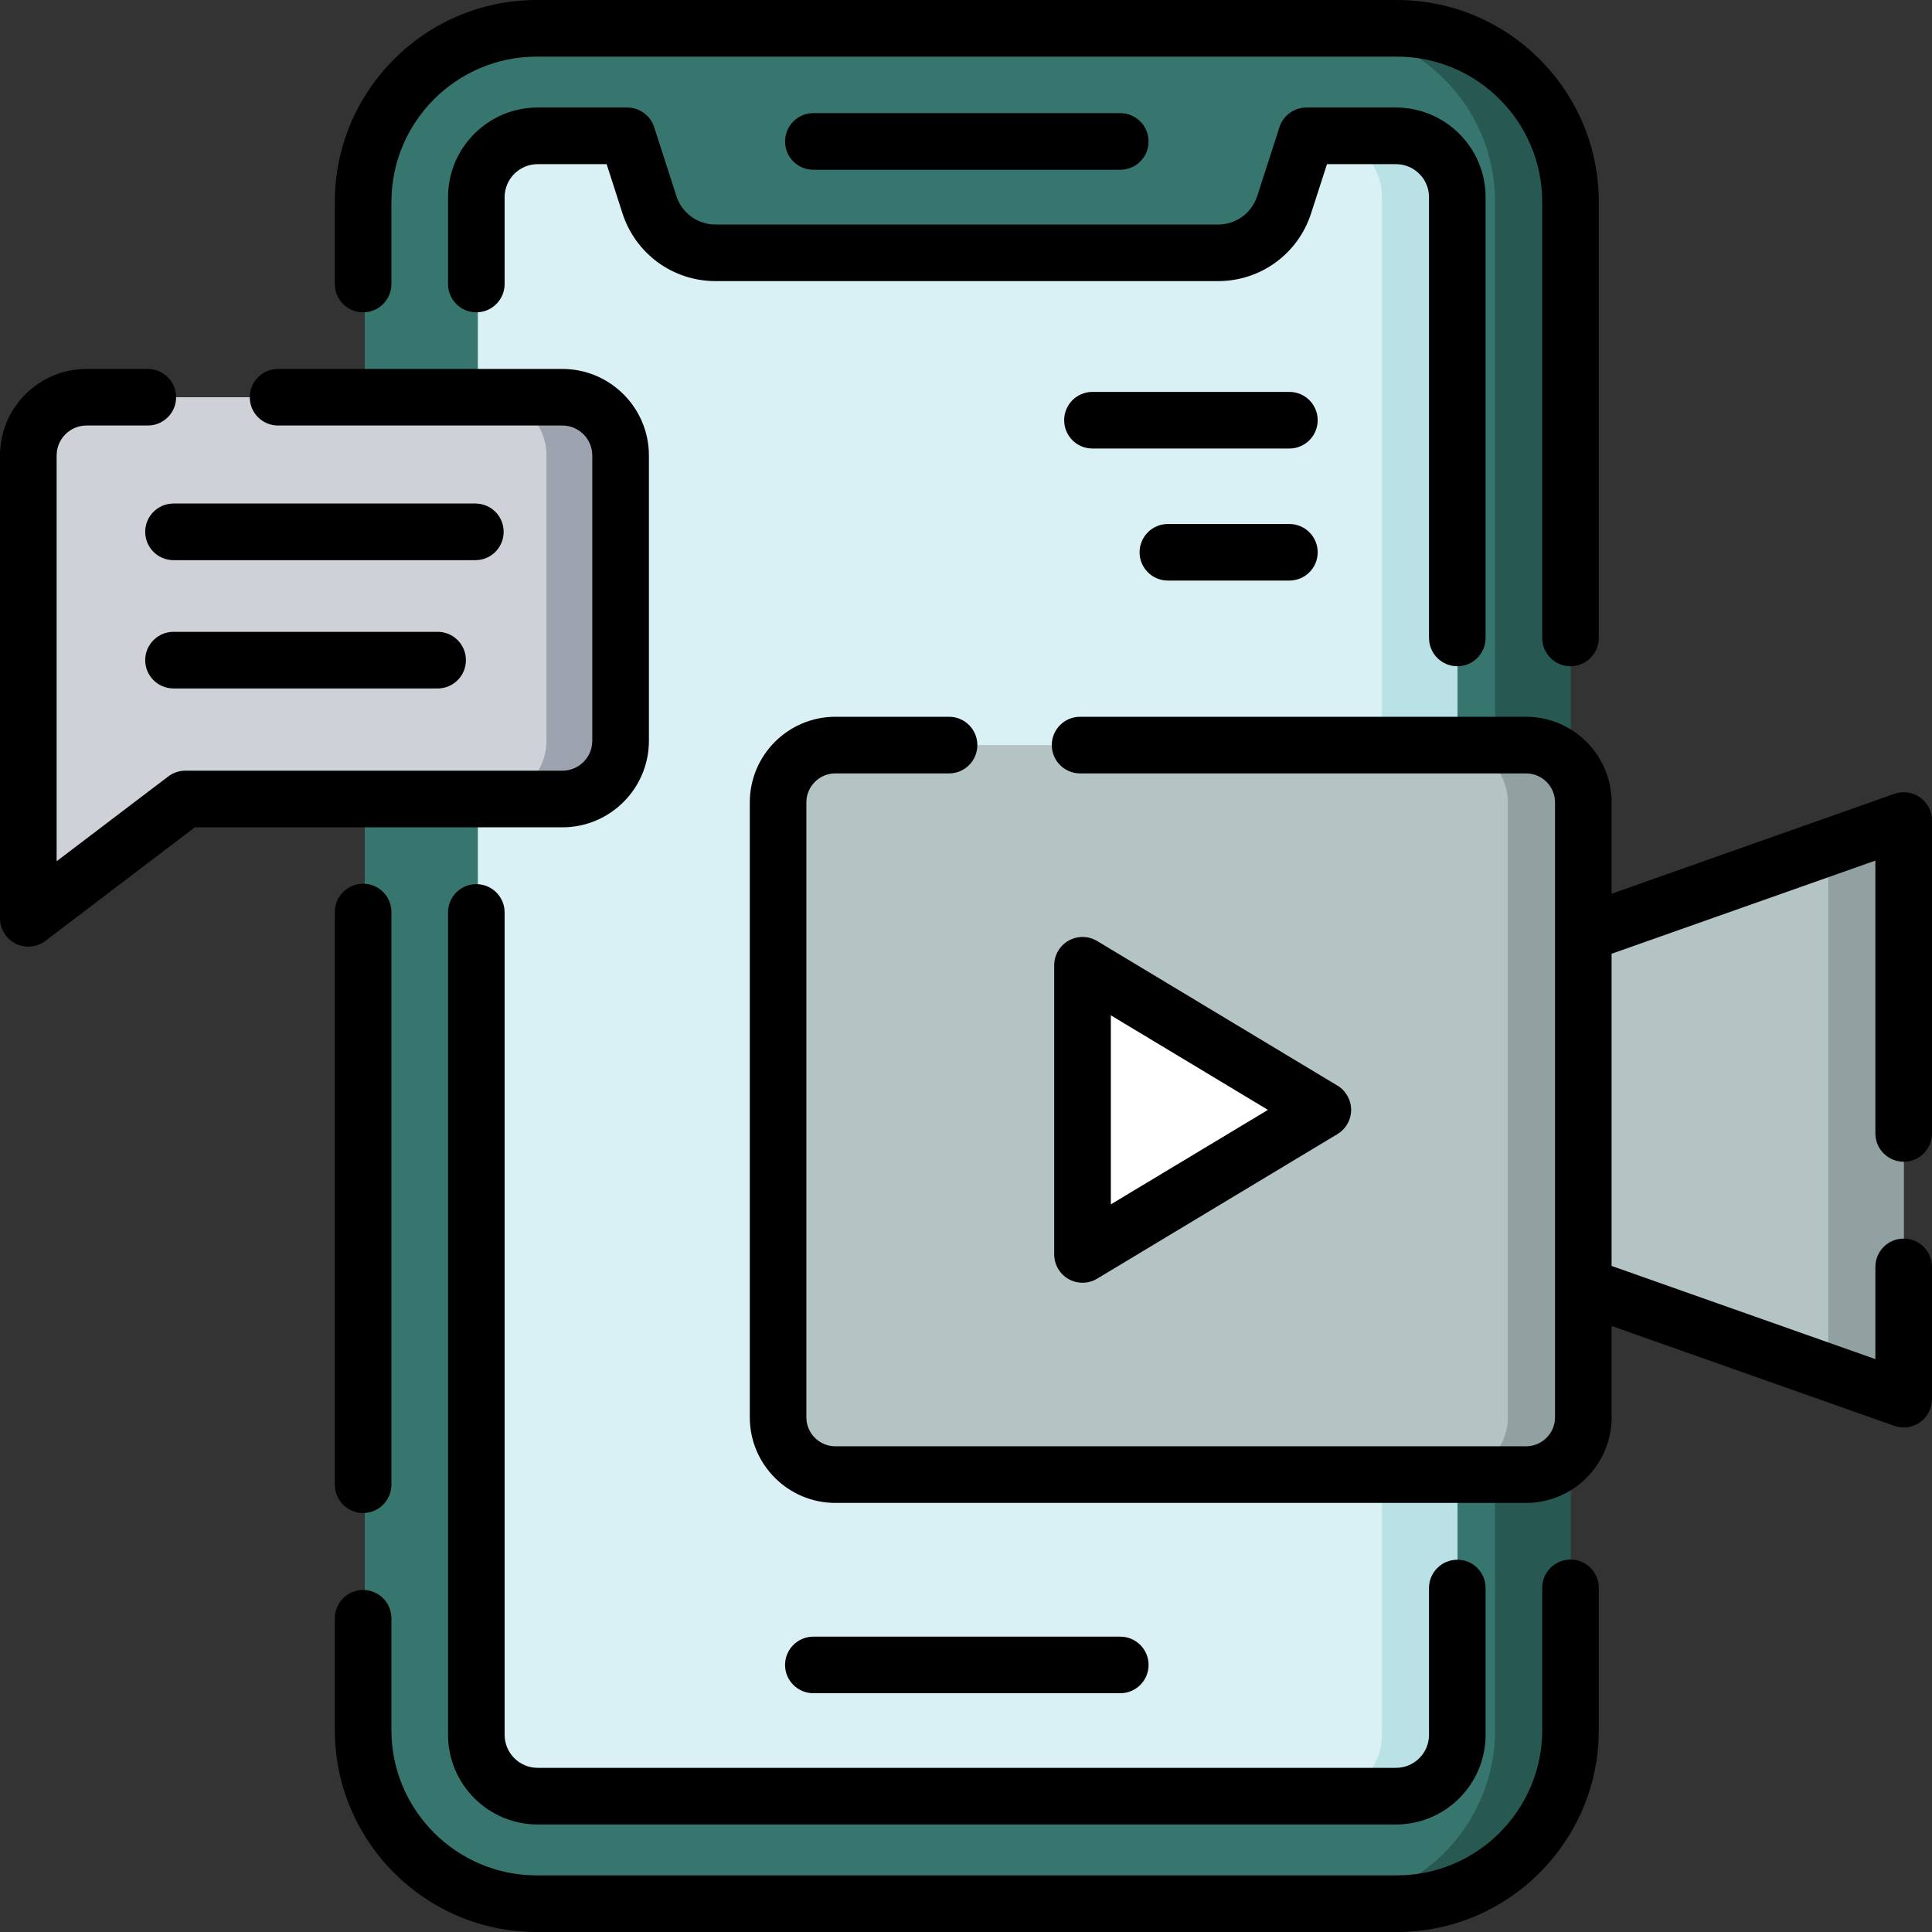 <svg width="32" height="32" viewBox="0 0 32 32" fill="none" xmlns="http://www.w3.org/2000/svg">
<rect x="0" y="0" width="32" height="32" fill="#333333" stroke="none"/>
<g clip-path="url(#clip0_286_25180)">
<path d="M26.013 3.344V28.656C26.013 30.244 24.727 31.531 23.141 31.531H8.913C7.328 31.531 6.042 30.244 6.042 28.656V3.344C6.042 1.756 7.328 0.469 8.913 0.469H23.141C24.727 0.469 26.013 1.756 26.013 3.344Z" fill="#37766E"/>
<path d="M26.013 3.344V28.656C26.013 30.244 24.727 31.531 23.141 31.531H21.891C23.477 31.531 24.763 30.244 24.763 28.656V3.344C24.763 1.756 23.477 0.469 21.891 0.469H23.141C24.727 0.469 26.013 1.756 26.013 3.344Z" fill="#275852"/>
<path d="M24.14 3.266V28.734C24.14 29.295 23.686 29.75 23.126 29.75H8.929C8.368 29.75 7.915 29.295 7.915 28.734V3.266C7.915 2.705 8.368 2.25 8.929 2.25H10.411L10.778 3.389C10.931 3.865 11.373 4.188 11.872 4.188H20.183C20.681 4.188 21.124 3.865 21.277 3.389L21.644 2.25H23.126C23.686 2.25 24.14 2.705 24.14 3.266Z" fill="#D9F0F4"/>
<path d="M24.14 3.266V28.734C24.14 29.295 23.686 29.75 23.126 29.75H21.876C22.436 29.75 22.89 29.295 22.89 28.734V3.266C22.89 2.705 22.436 2.25 21.876 2.25H23.126C23.686 2.25 24.14 2.705 24.14 3.266Z" fill="#BAE1E5"/>
<path d="M10.301 7.544V12.27C10.301 12.803 9.87 13.234 9.338 13.234H3.101L0.504 15.21V7.544C0.504 7.011 0.935 6.579 1.467 6.579H9.338C9.87 6.579 10.301 7.011 10.301 7.544Z" fill="#CED2D8"/>
<path d="M10.301 7.544V12.27C10.301 12.803 9.87 13.234 9.338 13.234H8.088C8.62 13.234 9.051 12.803 9.051 12.27V7.544C9.051 7.011 8.62 6.579 8.088 6.579H9.338C9.87 6.579 10.301 7.011 10.301 7.544Z" fill="#9DA4B0"/>
<path d="M31.531 13.591V23.174L30.281 22.733L26.224 21.299V15.466L30.281 14.033L31.531 13.591Z" fill="#B4C4C4"/>
<path d="M31.531 13.591V23.174L30.281 22.733V14.033L31.531 13.591Z" fill="#91A1A1"/>
<path d="M26.224 13.289V23.476C26.224 23.999 25.8 24.424 25.276 24.424H13.836C13.313 24.424 12.888 23.999 12.888 23.476V13.289C12.888 12.766 13.313 12.341 13.836 12.341H25.276C25.8 12.341 26.224 12.766 26.224 13.289Z" fill="#B4C4C4"/>
<path d="M26.224 13.289V23.476C26.224 23.999 25.8 24.424 25.276 24.424H24.026C24.55 24.424 24.974 23.999 24.974 23.476V13.289C24.974 12.766 24.55 12.341 24.026 12.341H25.276C25.8 12.341 26.224 12.766 26.224 13.289Z" fill="#91A1A1"/>
<path d="M17.93 15.988V20.777L21.911 18.383L17.93 15.988Z" fill="white"/>
<path d="M5.546 15.106V24.591C5.546 24.85 5.756 25.06 6.015 25.06C6.273 25.06 6.483 24.85 6.483 24.591V15.106C6.483 14.847 6.273 14.637 6.015 14.637C5.756 14.637 5.546 14.847 5.546 15.106Z" fill="black"/>
<path d="M26.012 25.831C25.754 25.831 25.544 26.041 25.544 26.3V28.656C25.544 29.983 24.464 31.062 23.138 31.062H8.889C7.563 31.062 6.483 29.983 6.483 28.656V26.804C6.483 26.545 6.274 26.335 6.015 26.335C5.756 26.335 5.546 26.545 5.546 26.804V28.656C5.546 30.5 7.046 32 8.889 32H23.138C24.981 32 26.481 30.5 26.481 28.656V26.3C26.481 26.041 26.271 25.831 26.012 25.831Z" fill="black"/>
<path d="M6.015 5.173C6.273 5.173 6.483 4.963 6.483 4.705V3.344C6.483 2.017 7.563 0.938 8.889 0.938H23.138C24.465 0.938 25.544 2.017 25.544 3.344V10.566C25.544 10.825 25.754 11.035 26.012 11.035C26.271 11.035 26.481 10.825 26.481 10.566V3.344C26.481 1.5 24.981 0 23.138 0H8.889C7.046 0 5.546 1.5 5.546 3.344V4.705C5.546 4.963 5.756 5.173 6.015 5.173Z" fill="black"/>
<path d="M24.138 11.035C24.397 11.035 24.606 10.825 24.606 10.566V3.266C24.606 2.447 23.94 1.781 23.122 1.781H21.638C21.434 1.781 21.254 1.913 21.192 2.106L20.824 3.246C20.733 3.529 20.472 3.719 20.174 3.719H11.852C11.555 3.719 11.294 3.529 11.203 3.246L10.835 2.106C10.773 1.913 10.592 1.781 10.389 1.781H8.905C8.087 1.781 7.421 2.447 7.421 3.266V4.705C7.421 4.963 7.63 5.173 7.889 5.173C8.148 5.173 8.358 4.963 8.358 4.705V3.266C8.358 2.964 8.604 2.719 8.905 2.719H10.048L10.31 3.533C10.527 4.205 11.147 4.656 11.852 4.656H20.175C20.88 4.656 21.5 4.205 21.716 3.533L21.979 2.719H23.122C23.424 2.719 23.669 2.964 23.669 3.266V10.566C23.669 10.825 23.879 11.035 24.138 11.035Z" fill="black"/>
<path d="M8.358 28.734V15.113C8.358 14.854 8.148 14.644 7.889 14.644C7.63 14.644 7.421 14.854 7.421 15.113V28.734C7.421 29.553 8.087 30.219 8.905 30.219H23.122C23.94 30.219 24.606 29.553 24.606 28.734V26.302C24.606 26.044 24.397 25.834 24.138 25.834C23.879 25.834 23.669 26.044 23.669 26.302V28.734C23.669 29.036 23.424 29.281 23.122 29.281H8.905C8.604 29.281 8.358 29.036 8.358 28.734Z" fill="black"/>
<path d="M18.555 2.812C18.814 2.812 19.024 2.602 19.024 2.343C19.024 2.084 18.814 1.874 18.555 1.874H13.472C13.213 1.874 13.003 2.084 13.003 2.343C13.003 2.602 13.213 2.812 13.472 2.812H18.555Z" fill="black"/>
<path d="M18.555 28.045C18.814 28.045 19.024 27.835 19.024 27.576C19.024 27.318 18.814 27.108 18.555 27.108H13.472C13.213 27.108 13.003 27.318 13.003 27.576C13.003 27.835 13.213 28.045 13.472 28.045H18.555Z" fill="black"/>
<path d="M10.748 12.27V7.544C10.748 6.754 10.105 6.111 9.315 6.111H4.605C4.346 6.111 4.137 6.321 4.137 6.58C4.137 6.838 4.346 7.048 4.605 7.048H9.315C9.588 7.048 9.81 7.271 9.81 7.544V12.27C9.81 12.543 9.588 12.765 9.315 12.765H3.069C2.967 12.765 2.867 12.799 2.786 12.861L0.938 14.265V7.544C0.938 7.271 1.16 7.048 1.433 7.048H2.448C2.707 7.048 2.917 6.838 2.917 6.58C2.917 6.321 2.707 6.111 2.448 6.111H1.433C0.643 6.111 0 6.754 0 7.544V15.21C0 15.388 0.101 15.551 0.26 15.63C0.326 15.663 0.398 15.679 0.469 15.679C0.569 15.679 0.669 15.647 0.752 15.584L3.227 13.703H9.315C10.105 13.703 10.748 13.06 10.748 12.27Z" fill="black"/>
<path d="M8.342 8.809C8.342 8.55 8.133 8.34 7.874 8.34H2.874C2.615 8.34 2.405 8.55 2.405 8.809C2.405 9.068 2.615 9.278 2.874 9.278H7.874C8.133 9.278 8.342 9.068 8.342 8.809Z" fill="black"/>
<path d="M2.874 10.465C2.615 10.465 2.405 10.675 2.405 10.934C2.405 11.193 2.615 11.403 2.874 11.403H7.249C7.508 11.403 7.717 11.193 7.717 10.934C7.717 10.675 7.508 10.465 7.249 10.465H2.874Z" fill="black"/>
<path d="M31.531 19.242C31.79 19.242 32 19.032 32 18.773V13.591C32 13.439 31.926 13.296 31.802 13.208C31.678 13.12 31.519 13.098 31.375 13.149L26.693 14.803V13.29C26.693 12.508 26.057 11.872 25.276 11.872H17.89C17.631 11.872 17.421 12.082 17.421 12.341C17.421 12.6 17.631 12.81 17.89 12.81H25.276C25.541 12.81 25.756 13.025 25.756 13.29V23.476C25.756 23.74 25.541 23.955 25.276 23.955H13.836C13.572 23.955 13.356 23.74 13.356 23.476V13.29C13.356 13.025 13.572 12.81 13.836 12.81H15.719C15.978 12.81 16.188 12.6 16.188 12.341C16.188 12.082 15.978 11.872 15.719 11.872H13.836C13.055 11.872 12.419 12.508 12.419 13.29V23.476C12.419 24.257 13.055 24.893 13.836 24.893H25.276C26.057 24.893 26.693 24.257 26.693 23.476V21.962L31.375 23.616C31.426 23.634 31.479 23.643 31.531 23.643C31.627 23.643 31.722 23.614 31.802 23.557C31.926 23.469 32 23.326 32 23.174V20.984C32 20.725 31.79 20.515 31.531 20.515C31.272 20.515 31.062 20.725 31.062 20.984V22.511L26.693 20.968V15.797L31.062 14.254V18.773C31.062 19.032 31.272 19.242 31.531 19.242Z" fill="black"/>
<path d="M17.93 21.246C18.014 21.246 18.097 21.224 18.172 21.179L22.152 18.784C22.293 18.7 22.379 18.547 22.379 18.383C22.379 18.218 22.293 18.066 22.152 17.981L18.172 15.586C18.027 15.499 17.846 15.497 17.699 15.58C17.552 15.663 17.461 15.819 17.461 15.988V20.777C17.461 20.946 17.552 21.102 17.699 21.185C17.771 21.226 17.85 21.246 17.93 21.246ZM18.399 16.817L21.001 18.383L18.399 19.948V16.817Z" fill="black"/>
<path d="M21.356 8.679H19.344C19.085 8.679 18.875 8.889 18.875 9.148C18.875 9.406 19.085 9.616 19.344 9.616H21.356C21.615 9.616 21.825 9.406 21.825 9.148C21.825 8.889 21.615 8.679 21.356 8.679Z" fill="black"/>
<path d="M21.356 6.491H18.094C17.835 6.491 17.626 6.701 17.626 6.96C17.626 7.219 17.835 7.429 18.094 7.429H21.356C21.615 7.429 21.825 7.219 21.825 6.96C21.825 6.701 21.615 6.491 21.356 6.491Z" fill="black"/>
</g>
<defs>
<clipPath id="clip0_286_25180">
<rect width="32" height="32" fill="white"/>
</clipPath>
</defs>
</svg>
